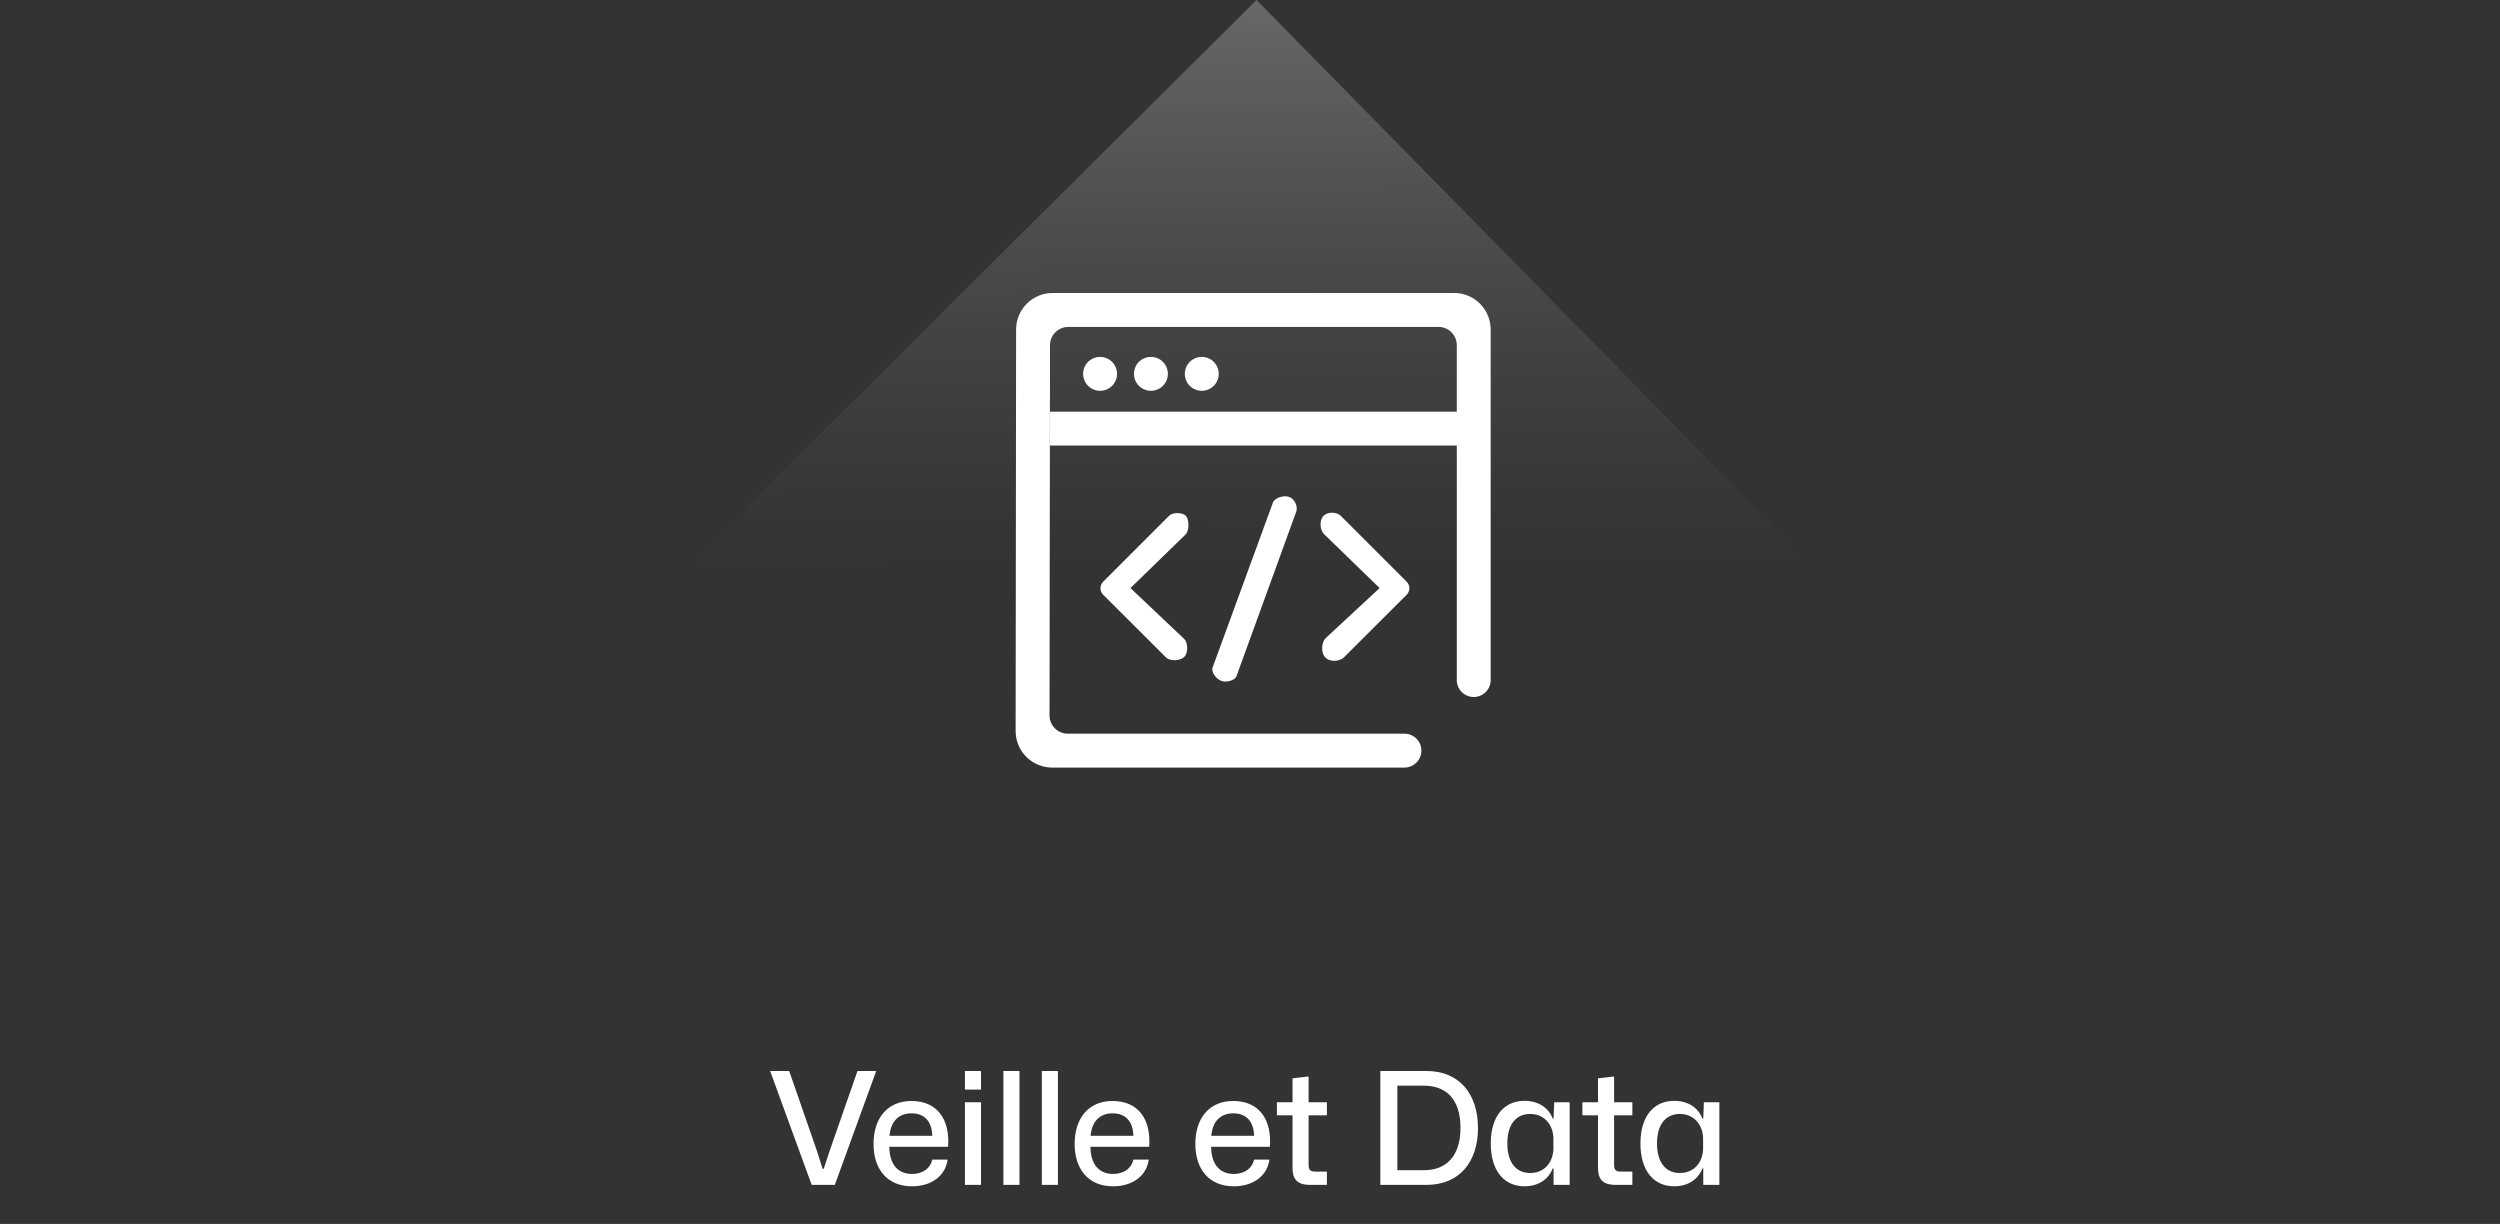 <svg width="384" height="188" viewBox="0 0 384 188" fill="none" xmlns="http://www.w3.org/2000/svg">
<rect x="0" y="0" width="384" height="188" fill="#333333" stroke="none"/>
<path d="M279 87.5L193 0L105 87.5H279Z" fill="url(#paint0_linear_1569_4186)"/>
<path d="M223.764 68.437H161.281V63.235H223.764V53.02C223.764 52.276 223.468 51.562 222.942 51.036C222.416 50.51 221.702 50.214 220.958 50.214H164.087C163.343 50.214 162.629 50.51 162.103 51.036C161.577 51.562 161.281 52.276 161.281 53.02L161.208 109.885C161.207 110.254 161.278 110.619 161.419 110.96C161.559 111.301 161.766 111.611 162.027 111.872C162.288 112.133 162.598 112.34 162.939 112.48C163.28 112.621 163.646 112.692 164.014 112.691H215.721C216.063 112.691 216.402 112.758 216.718 112.889C217.034 113.02 217.321 113.212 217.563 113.453C217.805 113.695 217.997 113.982 218.128 114.298C218.259 114.614 218.326 114.953 218.326 115.295C218.326 115.637 218.259 115.976 218.128 116.292C217.997 116.608 217.805 116.895 217.563 117.137C217.321 117.378 217.034 117.57 216.718 117.701C216.402 117.832 216.063 117.899 215.721 117.899H161.618H161.607C160.119 117.898 158.693 117.306 157.642 116.253C156.591 115.201 156 113.774 156 112.287L156.073 50.612C156.073 49.124 156.664 47.696 157.717 46.644C158.769 45.591 160.197 45 161.685 45H223.354C224.843 45 226.27 45.591 227.323 46.644C228.375 47.696 228.967 49.124 228.967 50.612V104.575C228.935 105.244 228.648 105.876 228.163 106.338C227.679 106.801 227.035 107.059 226.365 107.059C225.695 107.059 225.051 106.801 224.567 106.338C224.083 105.876 223.795 105.244 223.764 104.575V68.437ZM169.094 60.024C168.742 60.041 168.39 59.986 168.061 59.862C167.731 59.739 167.429 59.55 167.175 59.307C166.92 59.063 166.717 58.771 166.579 58.447C166.44 58.124 166.369 57.775 166.369 57.423C166.369 57.071 166.44 56.722 166.579 56.399C166.717 56.075 166.92 55.782 167.175 55.539C167.429 55.296 167.731 55.107 168.061 54.984C168.39 54.861 168.742 54.805 169.094 54.822C169.763 54.853 170.394 55.14 170.856 55.625C171.319 56.109 171.577 56.753 171.577 57.423C171.577 58.093 171.319 58.737 170.856 59.221C170.394 59.706 169.763 59.993 169.094 60.024ZM184.713 60.024C184.361 60.041 184.01 59.986 183.68 59.862C183.35 59.739 183.049 59.55 182.794 59.307C182.539 59.063 182.336 58.771 182.198 58.447C182.059 58.124 181.988 57.775 181.988 57.423C181.988 57.071 182.059 56.722 182.198 56.399C182.336 56.075 182.539 55.782 182.794 55.539C183.049 55.296 183.35 55.107 183.68 54.984C184.01 54.861 184.361 54.805 184.713 54.822C185.382 54.853 186.013 55.14 186.476 55.625C186.938 56.109 187.196 56.753 187.196 57.423C187.196 58.093 186.938 58.737 186.476 59.221C186.013 59.706 185.382 59.993 184.713 60.024ZM176.9 60.024C176.549 60.041 176.197 59.986 175.867 59.862C175.538 59.739 175.236 59.55 174.981 59.307C174.727 59.063 174.524 58.771 174.385 58.447C174.247 58.124 174.175 57.775 174.175 57.423C174.175 57.071 174.247 56.722 174.385 56.399C174.524 56.075 174.727 55.782 174.981 55.539C175.236 55.296 175.538 55.107 175.867 54.984C176.197 54.861 176.549 54.805 176.9 54.822C177.57 54.853 178.201 55.14 178.663 55.625C179.126 56.109 179.384 56.753 179.384 57.423C179.384 58.093 179.126 58.737 178.663 59.221C178.201 59.706 177.57 59.993 176.9 60.024ZM179.578 79.219C180.128 78.674 181.581 78.674 182.131 79.219C182.681 79.763 182.681 81.481 182.131 82.07L173.64 90.326L181.918 98.166C182.468 98.71 182.541 100.265 181.918 100.877C181.166 101.623 179.628 101.505 179.112 101L169.442 91.347C169.179 91.082 169.031 90.724 169.031 90.351C169.031 89.978 169.179 89.62 169.442 89.355L179.578 79.219ZM205.933 79.219L216.069 89.355C216.334 89.62 216.482 89.979 216.482 90.354C216.482 90.728 216.334 91.088 216.069 91.353L206.394 101C205.883 101.505 204.429 101.825 203.587 101C202.796 100.215 203.043 98.598 203.587 98.054L211.905 90.326L203.318 81.986C202.768 81.396 202.588 79.943 203.318 79.219C204.031 78.517 205.383 78.674 205.933 79.219ZM195.522 77.198C195.803 76.469 197.167 76.008 198.037 76.334C198.867 76.643 199.356 77.793 199.126 78.523L189.932 103.84C189.652 104.57 188.344 104.856 187.609 104.587C186.829 104.312 185.981 103.24 186.262 102.51L195.522 77.198Z" fill="white"/>
<path d="M124.676 182L118.292 164.504H121.22L125.444 176.672L126.356 179.528H126.524L127.46 176.696L131.708 164.504H134.588L128.228 182H124.676ZM140.081 182.216C136.337 182.216 134.177 179.648 134.177 175.712C134.177 171.68 136.361 169.112 140.009 169.112C144.017 169.112 145.937 172.016 145.625 176.144H136.601C136.625 178.928 137.993 180.32 140.081 180.32C141.761 180.32 142.913 179.432 143.201 178.112H145.553C145.217 180.68 142.985 182.216 140.081 182.216ZM140.009 171.008C138.065 171.008 136.817 172.208 136.625 174.464H143.201C143.129 172.064 141.833 171.008 140.009 171.008ZM148.212 167.36V164.504H150.684V167.36H148.212ZM148.212 182V169.304H150.684V182H148.212ZM154.119 182V164.504H156.591V182H154.119ZM160.025 182V164.504H162.497V182H160.025ZM170.971 182.216C167.227 182.216 165.067 179.648 165.067 175.712C165.067 171.68 167.251 169.112 170.899 169.112C174.907 169.112 176.827 172.016 176.515 176.144H167.491C167.515 178.928 168.883 180.32 170.971 180.32C172.651 180.32 173.803 179.432 174.091 178.112H176.443C176.107 180.68 173.875 182.216 170.971 182.216ZM170.899 171.008C168.955 171.008 167.707 172.208 167.515 174.464H174.091C174.019 172.064 172.723 171.008 170.899 171.008ZM189.51 182.216C185.766 182.216 183.606 179.648 183.606 175.712C183.606 171.68 185.79 169.112 189.438 169.112C193.446 169.112 195.366 172.016 195.054 176.144H186.03C186.054 178.928 187.422 180.32 189.51 180.32C191.19 180.32 192.342 179.432 192.63 178.112H194.982C194.646 180.68 192.414 182.216 189.51 182.216ZM189.438 171.008C187.494 171.008 186.246 172.208 186.054 174.464H192.63C192.558 172.064 191.262 171.008 189.438 171.008ZM201.266 182C199.178 182 198.53 181.064 198.53 179.36V171.32H196.13V169.304H198.53V165.632L201.002 165.344V169.304H203.81V171.32H201.002V178.904C201.002 179.744 201.29 179.96 202.082 179.96H203.81V182H201.266ZM212.018 182V164.504H219.098C224.138 164.504 227.018 168.008 227.018 173.264C227.018 178.52 224.138 182 219.098 182H212.018ZM214.634 179.744H218.714C222.098 179.744 224.33 177.656 224.33 173.216C224.33 168.776 222.074 166.76 218.714 166.76H214.634V179.744ZM234.165 182.216C231.069 182.216 228.981 179.888 228.981 175.64C228.981 171.392 231.069 169.088 234.165 169.088C236.301 169.088 237.885 170.168 238.485 171.8H238.629L238.725 169.304H241.101V182H238.629V179.48H238.485C237.885 181.112 236.301 182.216 234.165 182.216ZM235.029 180.176C237.381 180.176 238.605 178.328 238.605 176.36V174.92C238.605 172.976 237.381 171.104 235.029 171.104C232.917 171.104 231.525 172.64 231.525 175.64C231.525 178.616 232.917 180.176 235.029 180.176ZM248.188 182C246.1 182 245.452 181.064 245.452 179.36V171.32H243.052V169.304H245.452V165.632L247.924 165.344V169.304H250.732V171.32H247.924V178.904C247.924 179.744 248.212 179.96 249.004 179.96H250.732V182H248.188ZM257.157 182.216C254.061 182.216 251.973 179.888 251.973 175.64C251.973 171.392 254.061 169.088 257.157 169.088C259.293 169.088 260.877 170.168 261.477 171.8H261.621L261.717 169.304H264.093V182H261.621V179.48H261.477C260.877 181.112 259.293 182.216 257.157 182.216ZM258.021 180.176C260.373 180.176 261.597 178.328 261.597 176.36V174.92C261.597 172.976 260.373 171.104 258.021 171.104C255.909 171.104 254.517 172.64 254.517 175.64C254.517 178.616 255.909 180.176 258.021 180.176Z" fill="white"/>
<defs>
<linearGradient id="paint0_linear_1569_4186" x1="317" y1="-124.5" x2="317.717" y2="86.468" gradientUnits="userSpaceOnUse">
<stop stop-color="white"/>
<stop offset="1" stop-color="#7D7D7D" stop-opacity="0"/>
</linearGradient>
</defs>
</svg>
